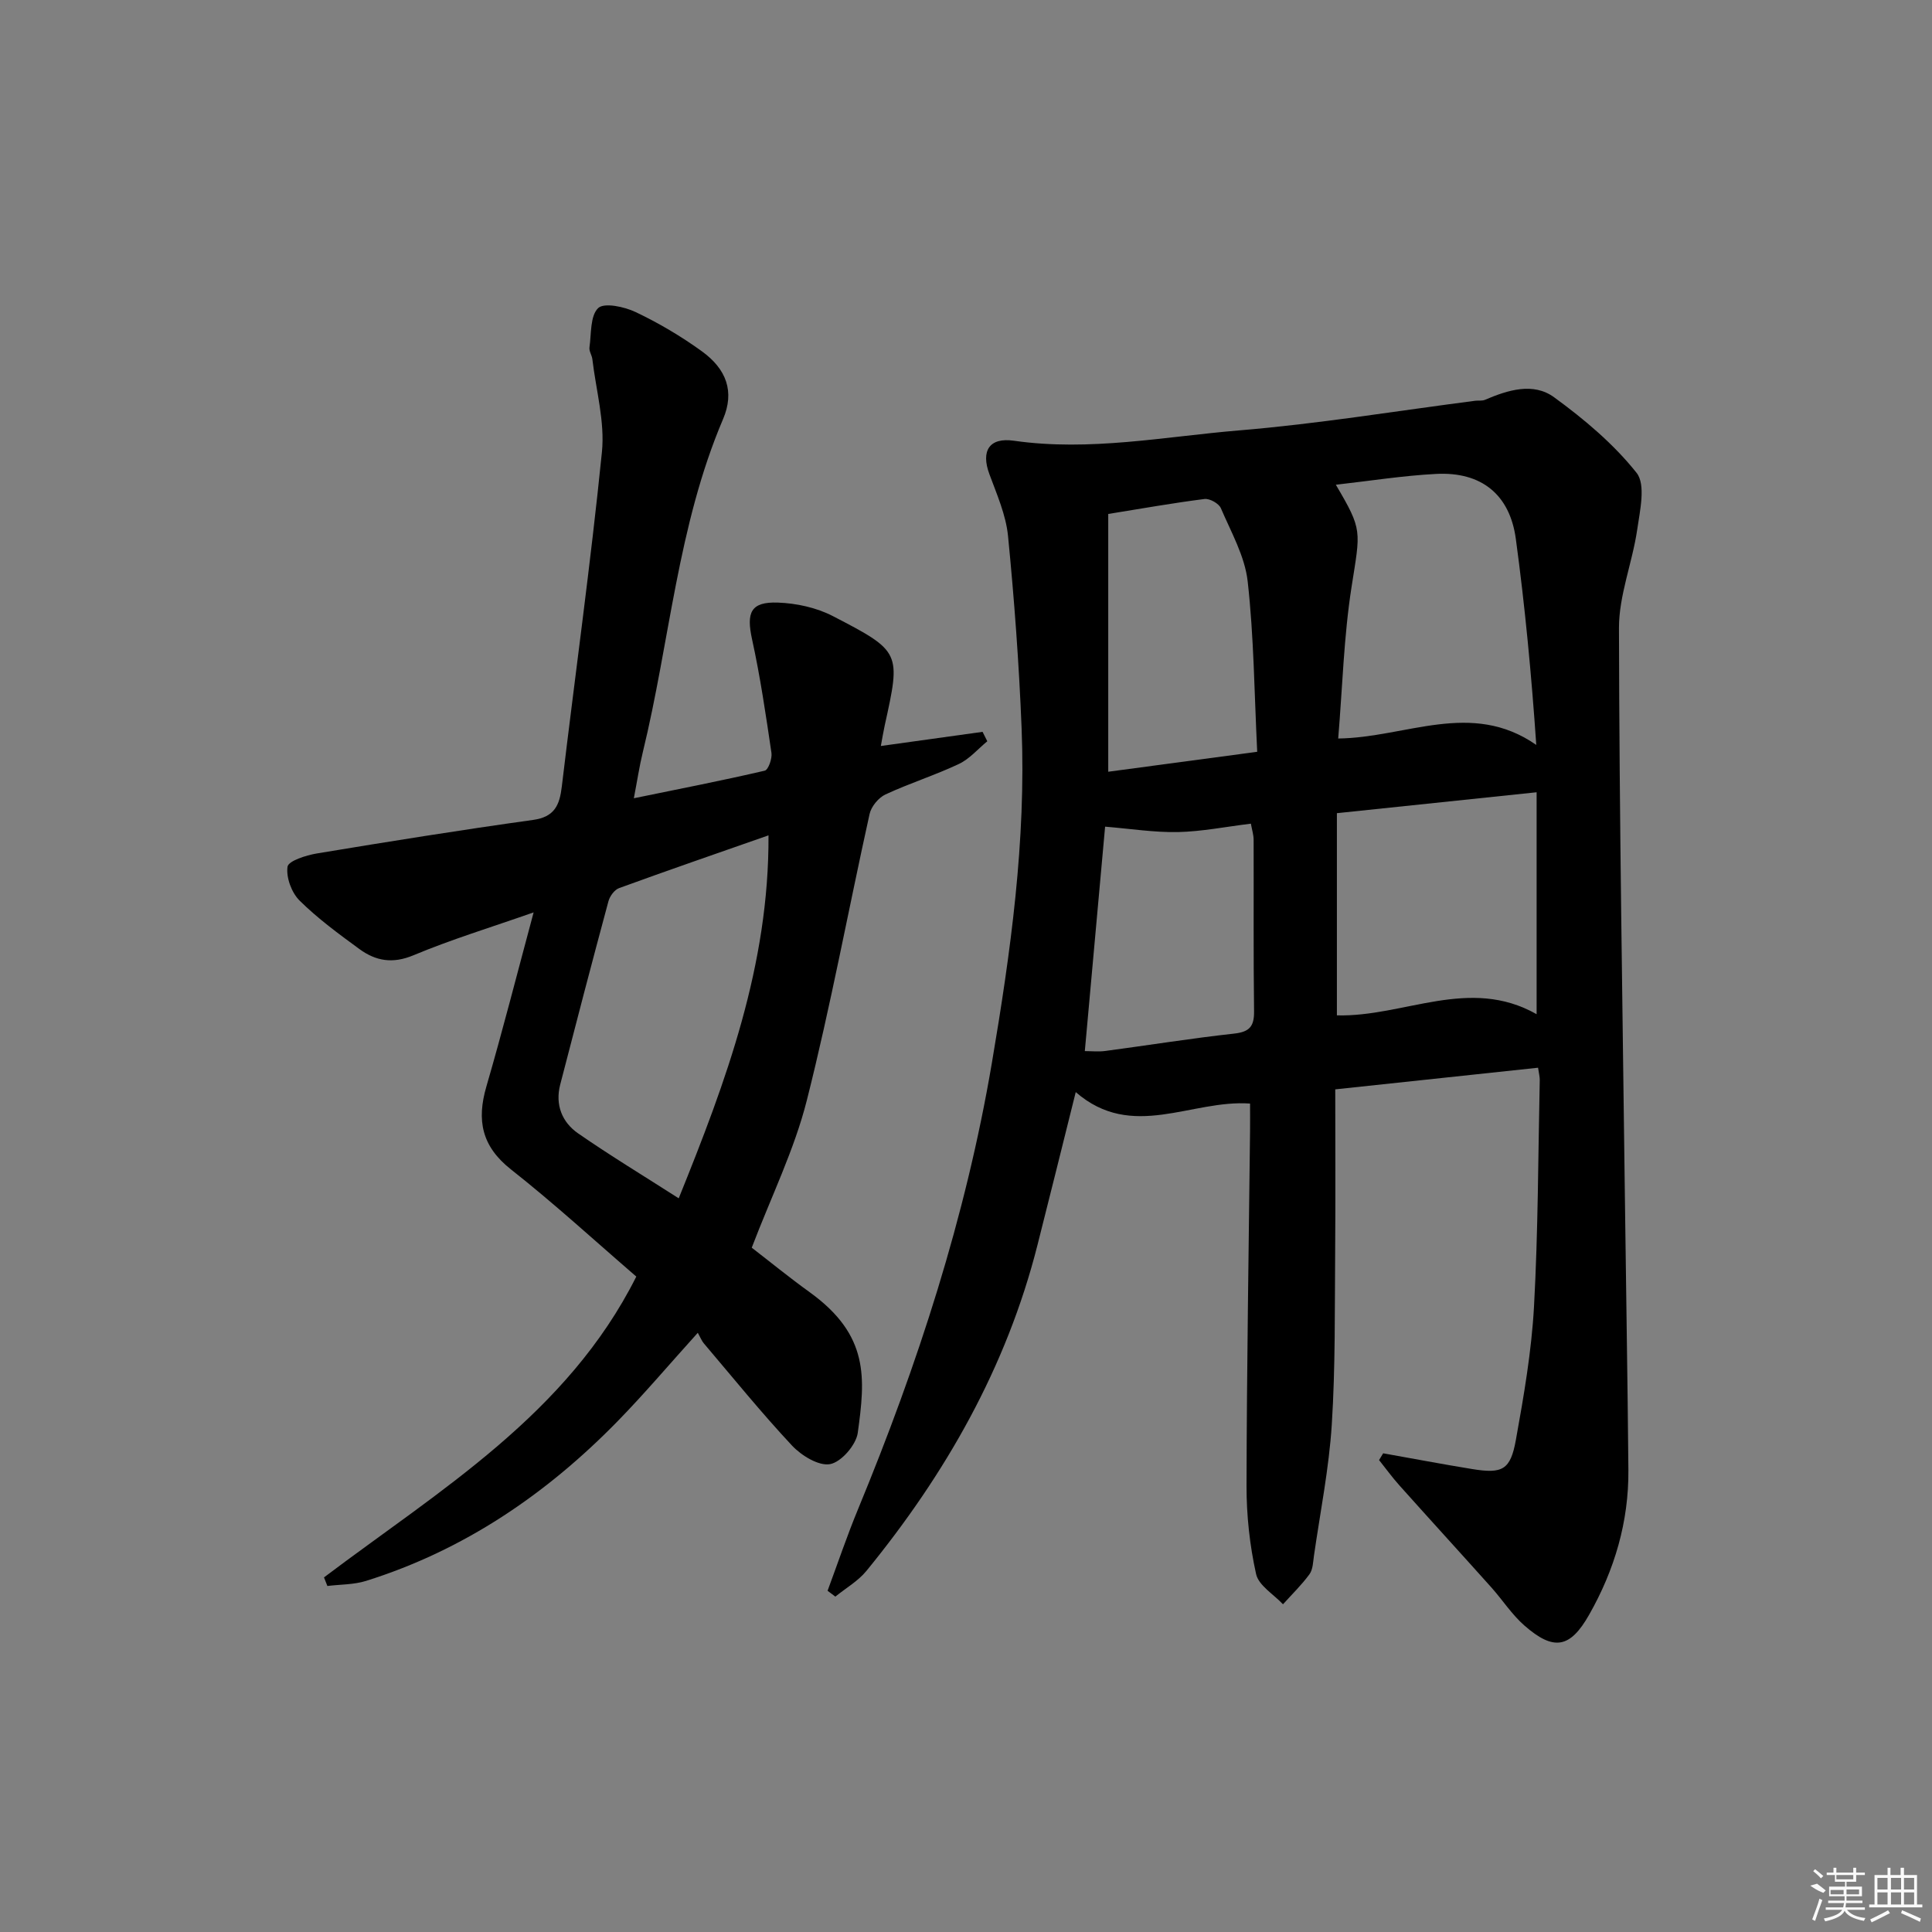 <svg enable-background="new 0 0 400 400" viewBox="0 0 400 400" xmlns="http://www.w3.org/2000/svg"><rect x="0" y="0" width="400" height="400" fill="#808080" stroke="none"/><path d="m286.37 300.89c6.14 1.09 12.27 2.26 18.42 3.26 6.27 1.02 7.94.2 9.06-6.05 1.65-9.14 3.24-18.36 3.75-27.61.86-15.61.85-31.27 1.19-46.91.01-.64-.17-1.28-.35-2.52-13.91 1.48-27.68 2.95-41.99 4.48 0 11.3.07 22.43-.02 33.55-.1 11.96.06 23.94-.7 35.87-.58 9.09-2.39 18.1-3.69 27.14-.19 1.31-.21 2.85-.93 3.83-1.62 2.22-3.63 4.16-5.48 6.22-1.93-2.07-5.04-3.88-5.57-6.26-1.32-5.95-1.99-12.15-1.98-18.25.05-24.48.46-48.95.73-73.43.02-1.81 0-3.62 0-5.73-12.18-.87-24.41 7.77-36.09-2.37-2.8 11.21-5.33 21.46-7.93 31.69-6.41 25.3-19.02 47.38-35.4 67.43-1.73 2.12-4.27 3.57-6.44 5.33-.54-.4-1.08-.8-1.61-1.21 2.1-5.66 4.03-11.39 6.34-16.97 12.32-29.83 22.26-60.39 27.67-92.27 3.89-22.95 7.1-46.03 6.16-69.4-.53-13.27-1.51-26.54-2.81-39.75-.43-4.35-2.32-8.62-3.86-12.8-1.78-4.8-.04-7.65 5.09-6.91 15.69 2.25 31.13-.85 46.61-2.14 16.36-1.35 32.62-4.04 48.92-6.14.66-.08 1.4.06 1.98-.19 4.74-2.03 10-3.68 14.32-.53 6.23 4.54 12.32 9.66 17.07 15.64 1.95 2.45.7 7.85.13 11.8-1 6.82-3.78 13.56-3.77 20.33.07 39.14.74 78.27 1.22 117.41.23 18.97.57 37.94.73 56.91.09 10.71-2.86 20.7-8.12 29.96-3.95 6.97-7.34 7.56-13.42 2.24-2.59-2.27-4.51-5.28-6.83-7.88-6.33-7.07-12.73-14.07-19.05-21.14-1.49-1.66-2.8-3.48-4.2-5.23.28-.48.57-.94.85-1.4zm-9.8-200.53c5.6 9.49 5.09 9.41 3.25 21.19-1.6 10.23-1.87 20.67-2.76 31.35 14.04-.17 27.56-8.05 41.01 1.33-1.01-14.67-2.34-28.69-4.23-42.64-1.25-9.25-7.18-13.96-16.52-13.47-6.88.36-13.73 1.45-20.75 2.24zm.22 109.86c13.91.36 27.4-8.15 41.35-.24 0-15.51 0-30.5 0-45.95-13.92 1.46-27.35 2.86-41.35 4.33zm-16.5-54.57c-.6-12.15-.68-23.78-1.97-35.27-.58-5.21-3.43-10.2-5.55-15.16-.42-.98-2.31-2.04-3.38-1.91-6.53.83-13.02 1.98-19.94 3.1v53.37c10.18-1.35 20-2.67 30.84-4.13zm-35.69 61.97c1.37 0 2.84.16 4.25-.03 8.88-1.18 17.73-2.61 26.63-3.59 3.22-.35 4.2-1.49 4.16-4.64-.15-11.82-.05-23.64-.09-35.46 0-1.07-.35-2.14-.57-3.37-5.27.65-10.17 1.63-15.09 1.74-4.87.1-9.77-.68-15.09-1.12-1.32 14.66-2.75 30.44-4.2 46.47z"/><path d="m67.08 326.58c23.96-18.08 50.32-33.7 64.66-62.28-8.54-7.36-16.99-15.12-25.97-22.2-6.05-4.78-7.11-10.16-5.07-17.15 3.37-11.59 6.35-23.3 9.78-36.05-8.92 3.13-17.07 5.61-24.88 8.88-4.32 1.81-7.81 1.18-11.19-1.29-4.29-3.14-8.62-6.31-12.38-10.03-1.66-1.64-2.82-4.79-2.5-7.01.17-1.21 3.84-2.38 6.07-2.75 14.89-2.47 29.8-4.86 44.75-6.94 4.48-.62 5.51-3.06 5.97-6.94 2.75-23.07 5.97-46.1 8.3-69.21.64-6.29-1.23-12.84-1.98-19.26-.1-.81-.7-1.64-.6-2.4.4-2.83.13-6.55 1.8-8.16 1.24-1.19 5.43-.29 7.76.82 4.78 2.27 9.41 5.01 13.7 8.11 5.14 3.72 6.81 8.38 4.41 14.03-9.42 22.1-11.03 46.03-16.63 69.01-.7 2.86-1.13 5.78-1.85 9.51 9.41-1.93 18.29-3.66 27.1-5.71.74-.17 1.57-2.51 1.39-3.69-1.16-7.86-2.31-15.73-4.01-23.49-1.22-5.58-.3-7.82 5.36-7.62 3.83.14 7.97 1.04 11.35 2.79 14.18 7.34 14.09 7.5 10.75 22.65-.28 1.26-.48 2.54-.8 4.25 7.24-1.01 14.15-1.97 21.06-2.93.33.65.66 1.3.98 1.95-1.95 1.6-3.68 3.67-5.9 4.71-4.95 2.34-10.22 3.99-15.18 6.3-1.44.67-2.95 2.5-3.29 4.04-4.38 19.76-8.04 39.7-13 59.31-2.58 10.21-7.35 19.87-11.4 30.49 3.66 2.82 7.74 6.15 12.01 9.23 12.36 8.92 11.5 17.78 9.94 29.11-.35 2.5-3.41 6.04-5.72 6.47-2.35.44-5.94-1.76-7.89-3.84-6.36-6.8-12.23-14.06-18.26-21.16-.42-.49-.66-1.14-1.25-2.19-5.92 6.55-11.06 12.64-16.61 18.32-14.75 15.09-31.79 26.69-52.08 33.05-2.53.79-5.33.72-8 1.05-.22-.59-.46-1.18-.7-1.78zm73.44-78.48c9.82-24.28 18.73-48.25 18.59-75.15-10.71 3.75-20.86 7.25-30.95 10.93-.95.35-1.91 1.67-2.19 2.72-3.41 12.64-6.72 25.3-9.99 37.97-1.07 4.16.38 7.78 3.72 10.09 6.67 4.62 13.63 8.83 20.82 13.44z"/><g fill="#fafafa"><path d="m374.8 390.4 1.4-.4c.7.5 1.3 1 1.8 1.4l-.5.5c-1.5-.6-2.1-1.1-2.7-1.5zm1 7.3-.6-.3c.5-1.4 1.1-2.8 1.5-4.3.2.1.4.2.6.3-.5 1.3-1 2.8-1.5 4.3zm-.4-10.3.4-.4c.4.3 1 .8 1.7 1.4l-.5.5c-.4-.5-1-1-1.6-1.5zm2.5.3h1.7v-1h.6v1h3.5v-1h.6v1h1.8v.5h-1.8v1.4h-2v1h3.2v2h-3.2v.9h3.3v.5h-3.4c0 .3-.1.6-.1.9h4v.5h-3.7c.7.9 1.9 1.5 3.8 1.7-.1.2-.2.4-.3.6-2.1-.4-3.5-1.1-4-2.1-.4 1-1.8 1.7-4 2.2-.1-.2-.2-.4-.3-.6 2.1-.4 3.4-1 3.8-1.8h-3.4v-.5h3.6c.1-.3.1-.6.2-.9h-3.3v-.5h3.4c0-.3 0-.6 0-.9h-3.2v-2h3.3v-1h-2.1v-1.4h-1.7v-.5zm1.1 3.5v1h2.7c0-.3 0-.4 0-.4 0-.1 0-.2 0-.2 0-.1 0-.2 0-.3h-2.7zm1.2-3v.9h3.5v-.9zm4.7 3h-2.6v.6.4h2.6z"/><path d="m393.6 386.7h.6v1.5h2.7v6.1h1.1v.6h-11v-.6h1.1v-6.1h2.7v-1.5h.6v1.5h2.1v-1.5zm-2.7 8.8.4.6c-1.2.6-2.5 1.3-3.8 1.9-.1-.2-.2-.4-.3-.6 1.2-.6 2.5-1.2 3.7-1.9zm-2.2-6.7v2.4h2.1v-2.4zm0 3v2.5h2.1v-2.5zm2.8-3v2.4h2.1v-2.4zm0 3v2.5h2.1v-2.5zm6 6.1c-1.4-.7-2.7-1.3-3.9-1.8l.2-.6c1.5.6 2.7 1.2 3.9 1.7zm-1.2-9.1h-2.1v2.4h2.1zm-2.1 3v2.5h2.1v-2.5z"/></g></svg>